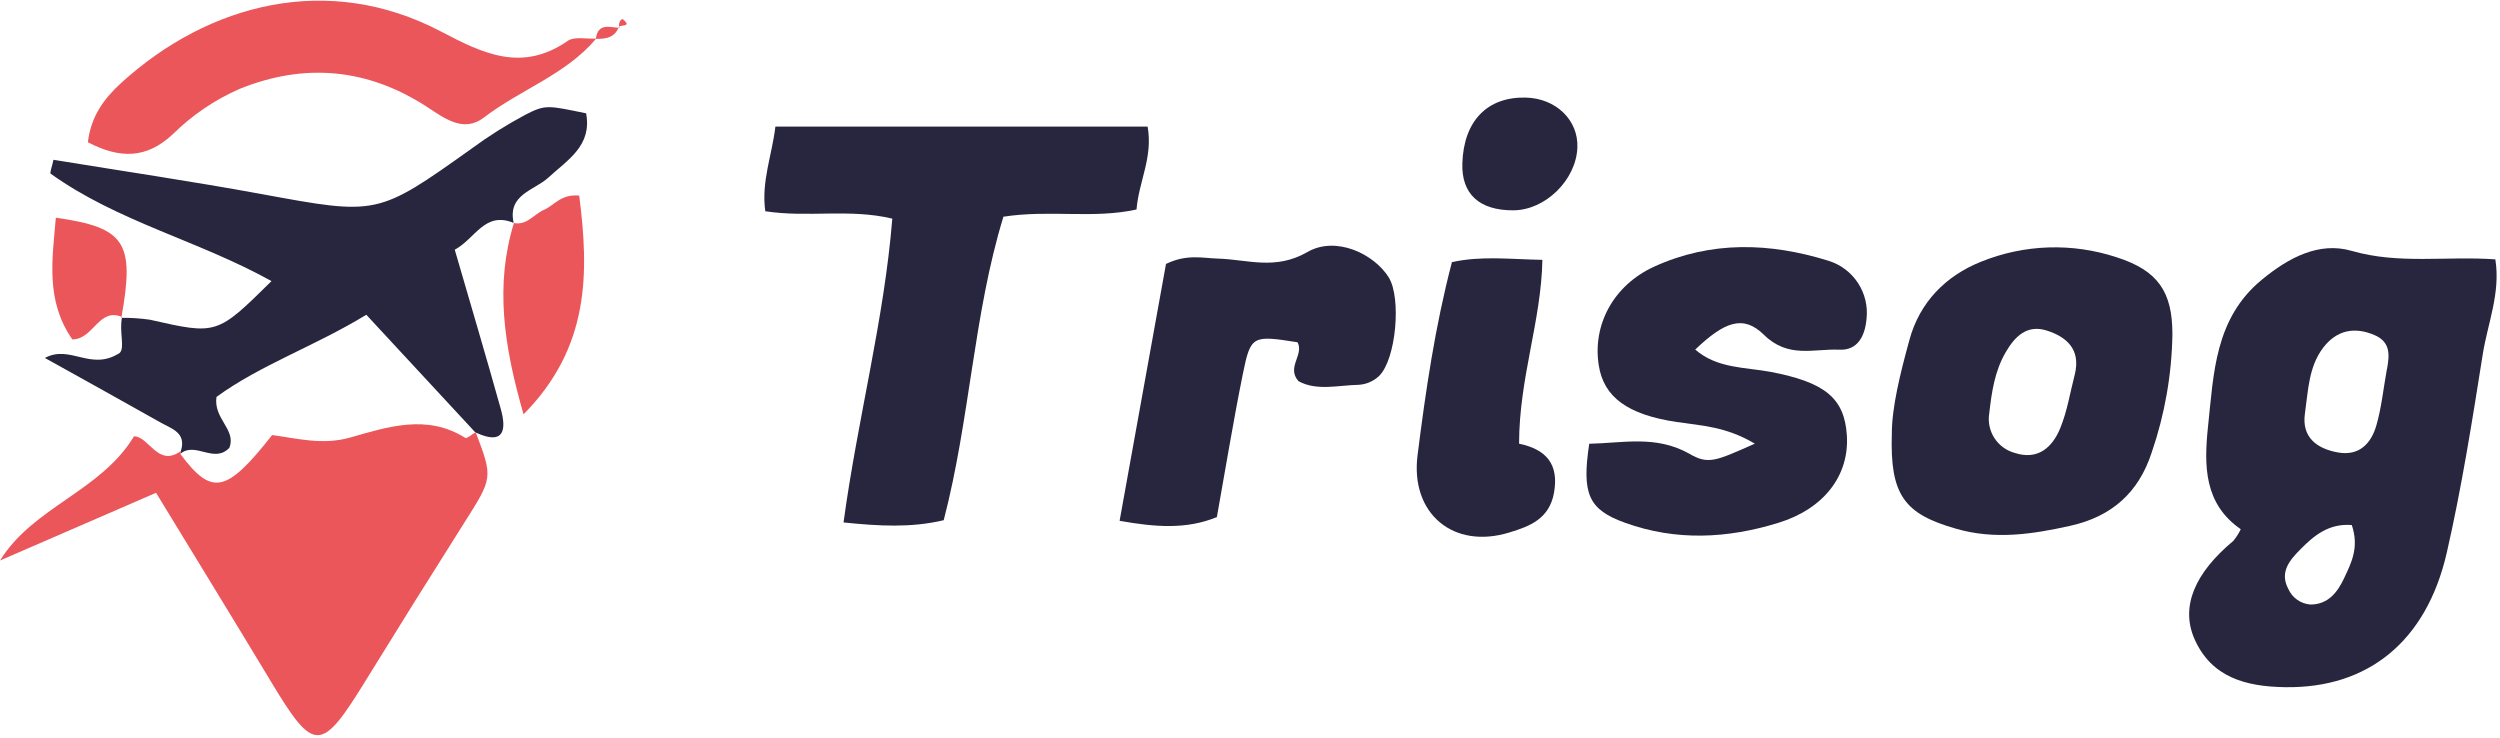 <svg width="569" height="168" viewBox="0 0 569 168" fill="none" xmlns="http://www.w3.org/2000/svg">
<g clip-path="url(#clip0_6805_553)">
<path d="M510 120.45C501.61 114.66 501.61 105.97 502.55 97.04C503.84 84.9 504.1 72.45 514.81 63.65C520.87 58.65 527.81 54.94 535.25 57.1C545.99 60.21 556.74 58.23 567.94 59.03C569.17 66.69 566.18 73.61 565.07 80.67C562.68 95.77 560.29 110.9 556.89 125.78C552.25 146.05 538.89 156.72 520.03 156.4C511.27 156.26 503.33 154.25 499.45 145.4C496.24 138.05 499.55 130.4 508.29 123.12C508.965 122.302 509.539 121.405 510 120.45ZM543.28 84C543.85 80.89 544.16 77.86 540.45 76.27C535.8 74.27 531.77 75.2 528.77 79.12C525.43 83.48 525.34 88.99 524.6 94.12C523.83 99.51 527.29 102.12 532.13 102.98C536.97 103.84 539.67 100.92 540.85 96.86C542.03 92.8 542.48 88.29 543.26 84H543.28ZM535.28 119.5C530.07 119.08 526.7 121.87 523.66 124.94C521.25 127.37 518.74 130.13 520.81 134.02C521.248 135.017 521.95 135.877 522.84 136.506C523.729 137.135 524.774 137.509 525.86 137.59C529.86 137.59 532.02 134.82 533.52 131.59C535.13 128.16 537 124.64 535.27 119.5H535.28Z" fill="#28263E"/>
<path d="M27.621 72.34C29.799 72.311 31.976 72.455 34.131 72.77C49.361 76.22 49.351 76.26 61.791 63.98C45.341 54.81 26.791 50.47 11.541 39.54C11.271 39.35 11.831 38 12.171 36.37C27.891 38.94 43.711 41.27 59.421 44.15C85.881 49.01 85.831 49.15 107.311 33.84C111.183 30.993 115.253 28.426 119.491 26.16C124.181 23.74 124.641 24 133.401 25.79C134.781 33.17 129.241 36.34 124.781 40.44C121.641 43.34 115.461 44.23 116.911 50.73C110.281 48.02 108.221 54.3 103.501 56.83C107.111 69.27 110.651 81.16 114.001 93.16C115.321 97.94 114.651 101.36 108.381 98.49L108.181 98.41L83.371 71.64C71.621 78.81 59.221 83.06 49.271 90.34C48.541 95.34 53.811 97.74 52.221 101.9C48.741 105.63 44.431 100.38 41.031 103.3L41.171 102.65C42.491 98.44 39.011 97.57 36.521 96.15C28.041 91.36 19.521 86.65 10.211 81.47C16.011 78.34 20.621 84.57 27.211 80.35C28.521 79.2 27.051 75.41 27.791 72.17L27.621 72.34Z" fill="#28263E"/>
<path d="M203.089 49.76C193.289 47.43 183.999 49.58 174.179 48.08C173.239 41.33 175.709 35.34 176.479 28.81H261.199C262.449 35.81 259.199 41.24 258.669 47.68C248.769 49.86 239.059 47.68 228.379 49.32C221.559 71.54 220.789 95.37 214.789 118.4C207.279 120.17 200.089 119.73 191.989 118.91C195.209 95.22 201.229 72.84 203.089 49.76Z" fill="#28263E"/>
<path d="M108.13 98.45L108.33 98.53C112.21 108.79 112.15 108.75 105.61 119.07C98.13 130.883 90.723 142.74 83.39 154.64C73.06 171.46 71.52 171.5 61.63 155.06C53.09 140.87 44.41 126.77 35.52 112.16L0 127.57C7.66 115.26 22.88 111.89 30.5 99.3C33.91 99.3 35.94 106.48 41.17 102.65L41.03 103.3C48.22 112.93 51.48 112.3 61.94 99.02C67.67 99.78 73.42 101.37 79.71 99.58C88.24 97.15 97.19 94.17 105.91 99.67C106.26 99.88 107.38 98.88 108.13 98.45Z" fill="#EB565A"/>
<path d="M430.581 98.68C430.581 92.68 432.501 84.96 434.581 77.38C436.891 68.84 442.801 62.8 450.881 59.57C460.735 55.576 471.689 55.222 481.781 58.57C491.131 61.57 494.441 66.38 494.441 76.06C494.297 85.254 492.697 94.367 489.701 103.06C486.751 112.06 480.701 117.57 471.161 119.68C462.491 121.61 454.001 122.88 445.251 120.35C433.431 117 430.131 112.71 430.581 98.68ZM472.261 85.06C473.561 79.49 470.351 76.66 465.831 75.23C461.311 73.8 458.551 76.6 456.431 80.28C453.981 84.55 453.301 89.28 452.761 94.02C452.426 95.985 452.838 98.004 453.914 99.682C454.991 101.36 456.655 102.575 458.581 103.09C463.801 104.8 467.091 101.83 468.871 97.55C470.511 93.6 471.171 89.24 472.261 85.06Z" fill="#28263E"/>
<path d="M399.401 100.98C392.771 97.03 387.141 96.88 381.621 96.05C370.371 94.37 365.001 90.33 363.881 83.16C362.411 73.97 367.201 64.94 376.461 60.7C389.461 54.76 402.901 55.21 416.221 59.37C418.967 60.232 421.327 62.023 422.896 64.435C424.465 66.847 425.146 69.731 424.821 72.59C424.481 76.43 422.821 79.83 418.571 79.59C412.831 79.33 407.011 81.65 401.471 76.2C396.741 71.55 392.471 73.25 385.831 79.56C390.831 83.9 397.211 83.56 402.941 84.63C415.241 86.98 419.771 90.52 420.341 99C420.971 108.25 415.071 115.84 404.741 119C393.141 122.59 381.461 123.16 369.911 119C361.511 116 359.981 112.42 361.711 101C369.261 100.86 376.791 99 384.371 103.2C388.831 105.84 390.441 104.93 399.401 100.98Z" fill="#28263E"/>
<path d="M265.38 60.07C270.15 57.77 273.69 58.75 277.08 58.85C283.94 59.04 290.24 61.59 297.57 57.36C304.07 53.61 312.77 57.81 316.08 63.14C318.98 67.81 317.76 81.8 313.87 85.58C312.623 86.759 311.003 87.466 309.29 87.58C304.59 87.67 299.73 89.04 295.54 86.76C292.72 83.58 296.86 80.76 295.32 77.9C285.07 76.28 284.66 76.34 282.89 85.03C280.72 95.72 278.97 106.49 276.96 117.69C269.96 120.56 262.88 119.96 254.82 118.54C258.42 98.63 261.88 79.44 265.38 60.07Z" fill="#28263E"/>
<path d="M135.65 8.84C128.73 17.02 118.42 20.39 110.17 26.73C105.49 30.32 101.17 26.92 97.05 24.24C83.59 15.55 69.33 14.24 54.51 20.24C48.87 22.714 43.731 26.202 39.35 30.53C33.35 36.16 27.27 36.16 20 32.38C20.69 26.46 23.72 22.38 27.61 18.85C47.55 0.72 74.73 -6.29 100.34 7.16C110.21 12.36 118.9 16.45 129.27 9.27C130.78 8.27 133.47 8.9 135.62 8.78L135.65 8.84Z" fill="#EB565A"/>
<path d="M345.74 100.98C351.93 102.28 354.85 105.63 353.69 112.16C352.63 118.1 348.14 119.79 343.63 121.16C330.82 125.16 320.97 116.91 322.63 103.66C324.48 88.95 326.63 74.28 330.46 59.66C337.21 58.18 343.61 59.01 351.05 59.14C350.78 73.16 345.77 85.92 345.74 100.98Z" fill="#28263E"/>
<path d="M116.91 50.75C119.91 51.38 121.51 48.75 123.83 47.75C126.15 46.75 127.66 44.12 131.83 44.52C134.07 62.1 134.27 79 119.16 94.3C114.66 78.67 112.62 64.89 116.97 50.75H116.91Z" fill="#EB565A"/>
<path d="M332.83 37.16C333.14 27.53 338.49 22 347.28 22.21C354.16 22.38 359.28 27.36 359.01 33.62C358.7 41 351.69 47.85 344.42 47.87C336.69 47.9 332.6 44.16 332.83 37.16Z" fill="#28263E"/>
<path d="M27.789 72.16C22.499 69.86 21.289 77.27 16.459 77.25C10.319 68.42 11.909 59.02 12.709 49.55C28.579 51.8 30.709 55.17 27.619 72.33L27.789 72.16Z" fill="#EB565A"/>
<path d="M135.619 8.81C136.109 5.1 138.819 6.25 141.039 6.33L140.839 6.15C139.909 8.59 137.839 8.89 135.649 8.84L135.619 8.81Z" fill="#EB565A"/>
<path d="M141.001 6.33C140.591 5.33 141.381 4.07 141.811 4.42C143.971 6.21 141.171 5.55 140.811 6.15L141.001 6.33Z" fill="#EB565A"/>
</g>
<defs>
<clipPath id="clip0_6805_553">
<rect width="568.21" height="167.16" fill="white" transform="translate(0 0.16)"/>
</clipPath>
</defs>
</svg>
